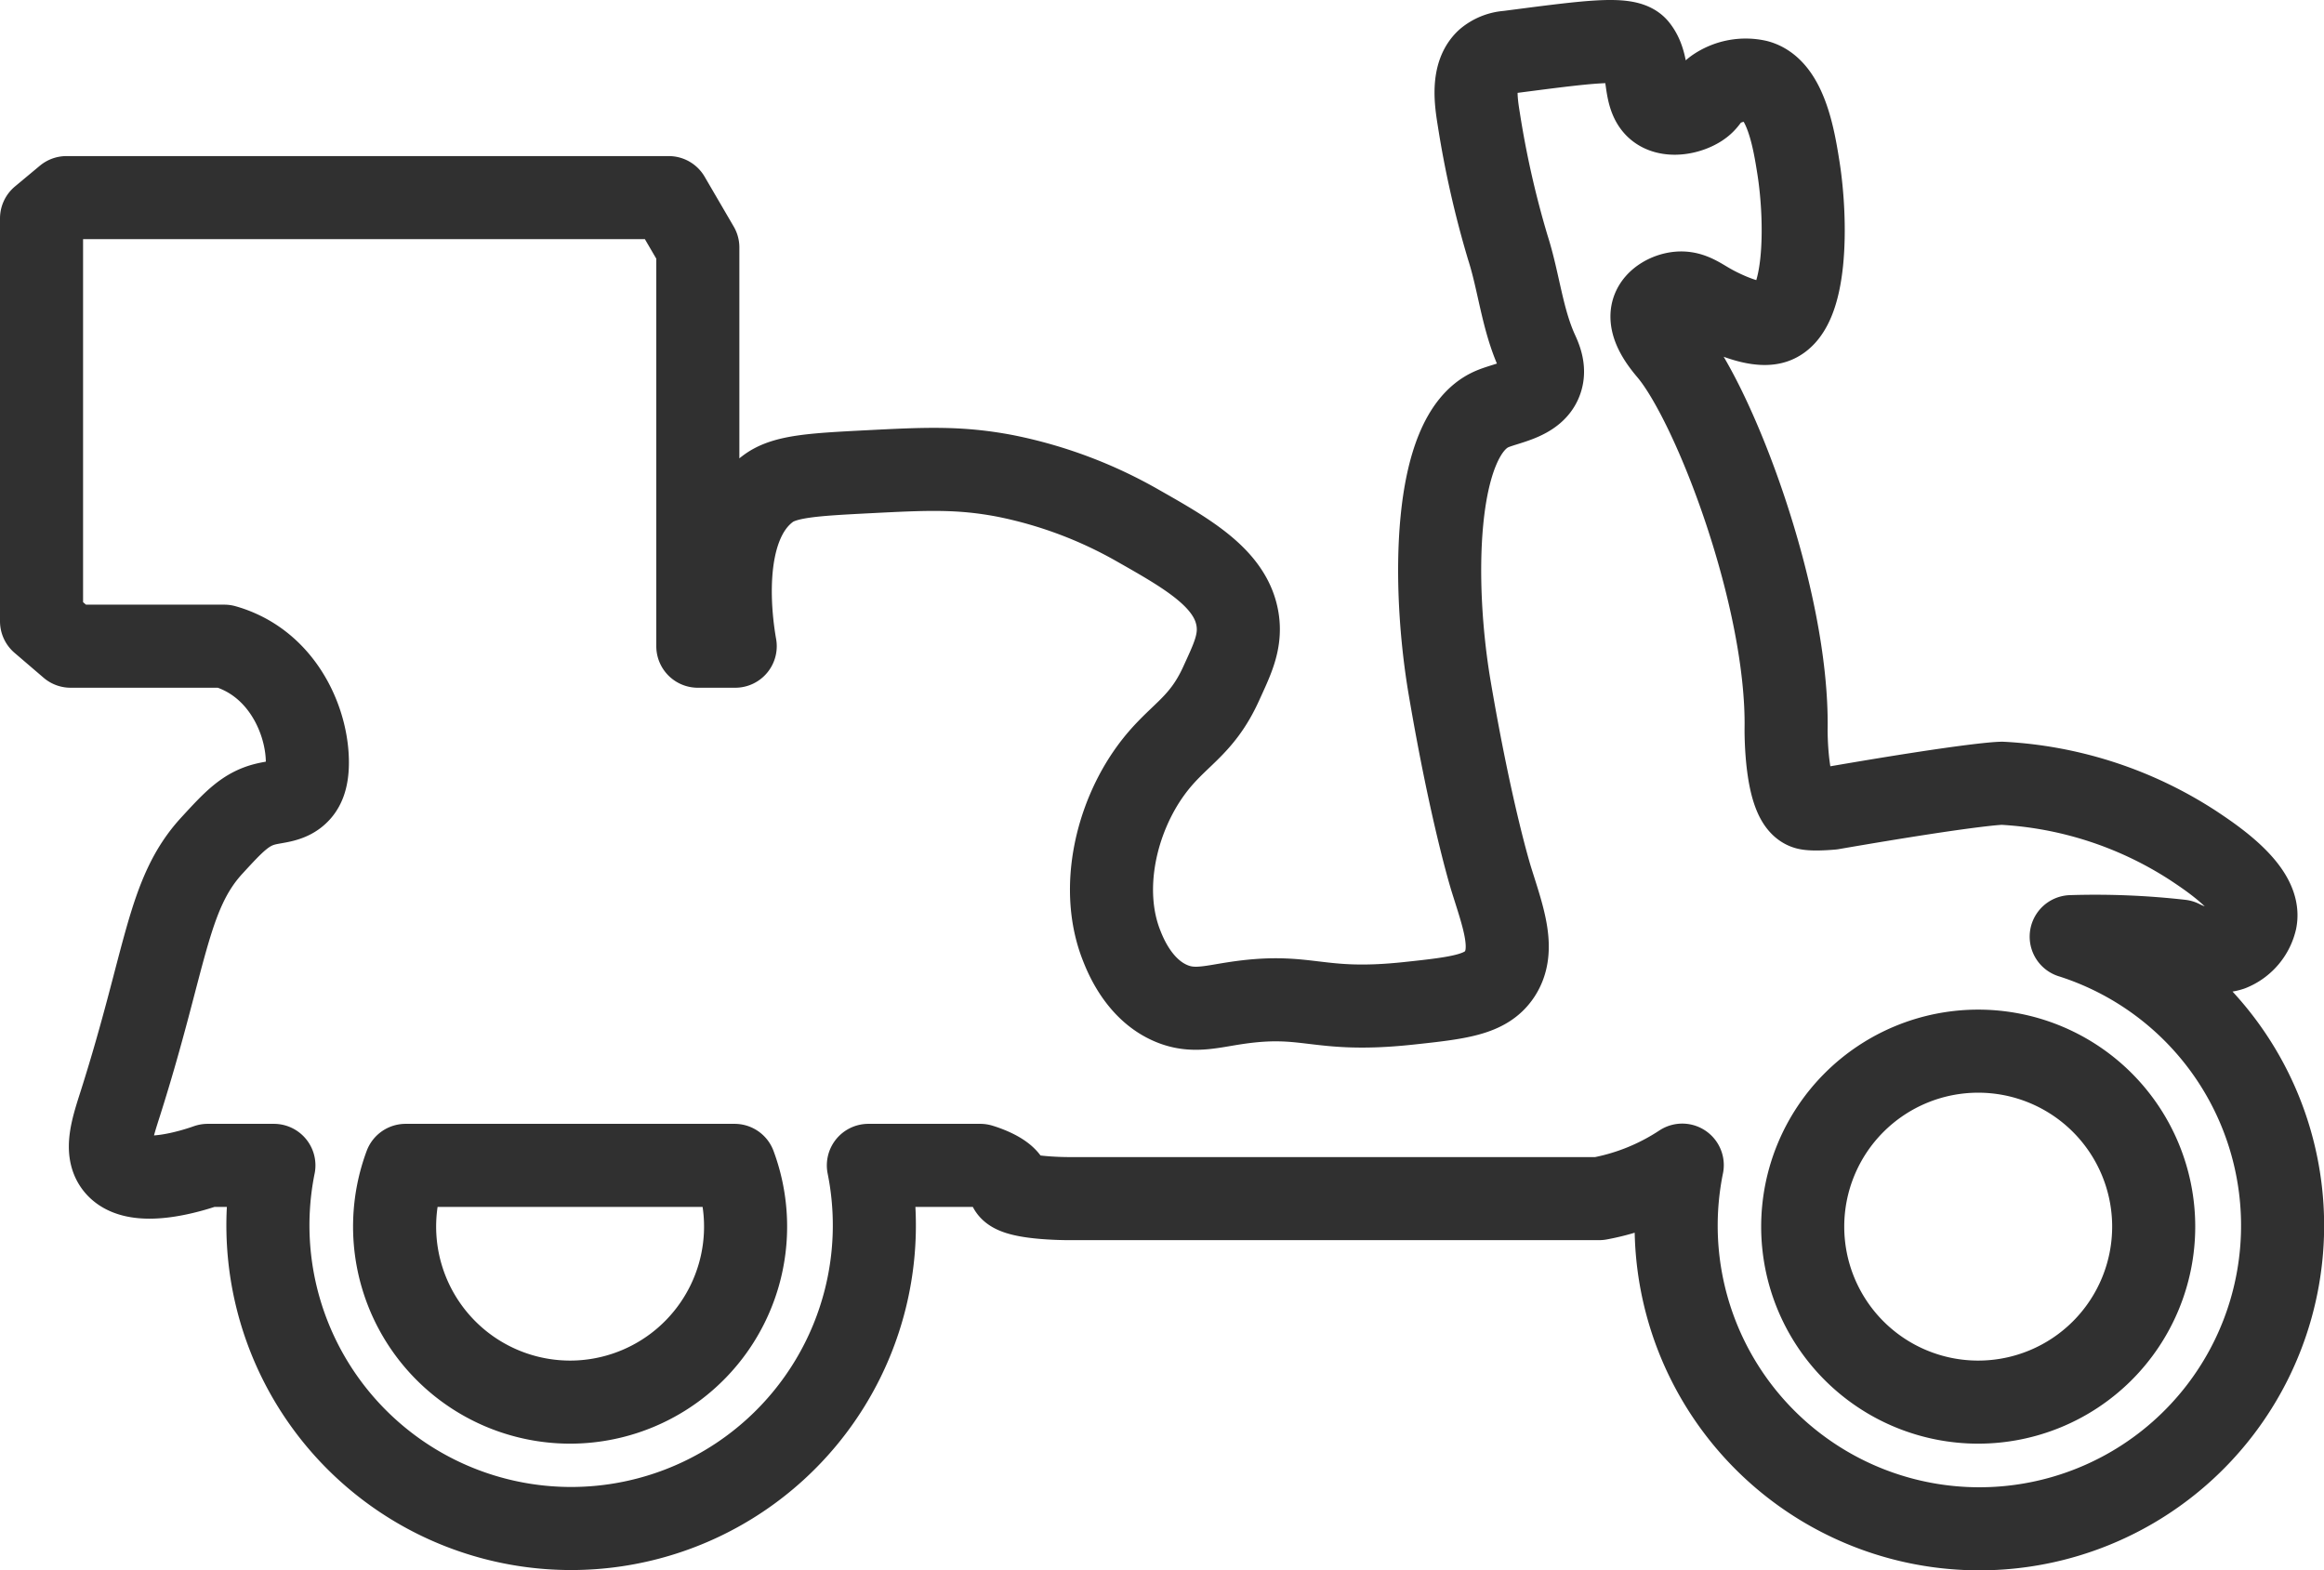 <svg xmlns="http://www.w3.org/2000/svg" viewBox="0 0 559.5 378.08"><defs><style>.cls-1{fill:none;stroke:#303030;stroke-linecap:round;stroke-linejoin:round;stroke-width:20px;}</style></defs><g id="Capa_2" data-name="Capa 2"><g id="Capa_1-2" data-name="Capa 1"><path class="cls-1" d="M498.64,225.51A183.24,183.24,0,0,1,525,226.58a20.71,20.71,0,0,0,6,2c2,.34,4,.68,6,0a10,10,0,0,0,6-7c1.42-7.11-10.3-14.88-15-18a93.43,93.43,0,0,0-46-15s-5.63-.11-41,6c0,0-4.42.42-6,0-5.18-1.38-5-19-5-19,.52-31.59-17.18-78-28-91-1.19-1.43-5.42-6.23-4-10,.86-2.29,3.63-3.75,6-4,3.08-.33,5.13,1.41,8,3,1.05.59,10.14,5.55,15,4,8.05-2.56,8-24.11,6-37-1.05-6.66-3-19.16-10-21a12.66,12.66,0,0,0-10,2c-2,1.5-1.91,2.68-4,4-2.48,1.56-6.37,2.31-9,1-4.91-2.44-2.28-10.47-6-15-2.34-2.84-12.09-1.45-31,1a8.72,8.72,0,0,0-5,2c-3.62,3.32-2.68,9.81-2,14a233.49,233.49,0,0,0,7,31c2.65,8.24,3.44,17.11,7,25,.66,1.46,2,4.22,1,7-1.64,4.72-8.36,5.35-12,7-14.13,6.39-14.16,42.53-10,67,5.2,30.61,10,46,10,46,2.9,9.31,5.92,17.13,2,23-3.29,4.92-9.59,5.68-22,7-22.39,2.38-23.91-2.82-42,0-5.79.9-10,2.11-15,0-7.77-3.25-11.07-11.63-12-14-5.27-13.38-1.42-30.38,7-42,6.28-8.66,12.08-10.16,17-21,2.48-5.47,4.69-9.72,4-15-1.33-10.13-11.88-16.12-24-23a106.19,106.19,0,0,0-32-12c-11.13-2.12-19.25-1.7-33-1-13.29.68-20,1.08-24,4-12.66,9.29-8.82,33.31-8,38h-9v-96l-7-12H16l-6,5v97l7,6H54a25.72,25.72,0,0,1,5,2c10.32,5.45,15,17.14,15,26,0,4.18-1.1,6-2,7-2.15,2.39-5.18,2.32-8,3-4.89,1.18-7.73,4.27-13,10-10.78,11.73-10.9,27-22,62-1.91,6-3.81,11.55-1,15,4.75,5.84,19.18,1,22,0H65.94a73,73,0,1,0,143.12,0H236s7,2,7,5,14,3,14,3H385a54,54,0,0,0,20-8.06,73,73,0,1,0,93.68-55ZM137.25,337.58a42.27,42.27,0,0,1-39.6-57h79.2a42.27,42.27,0,0,1-39.6,57Zm339,0a42.25,42.25,0,1,1,42.25-42.25A42.26,42.26,0,0,1,476.25,337.58Z"/></g></g></svg>